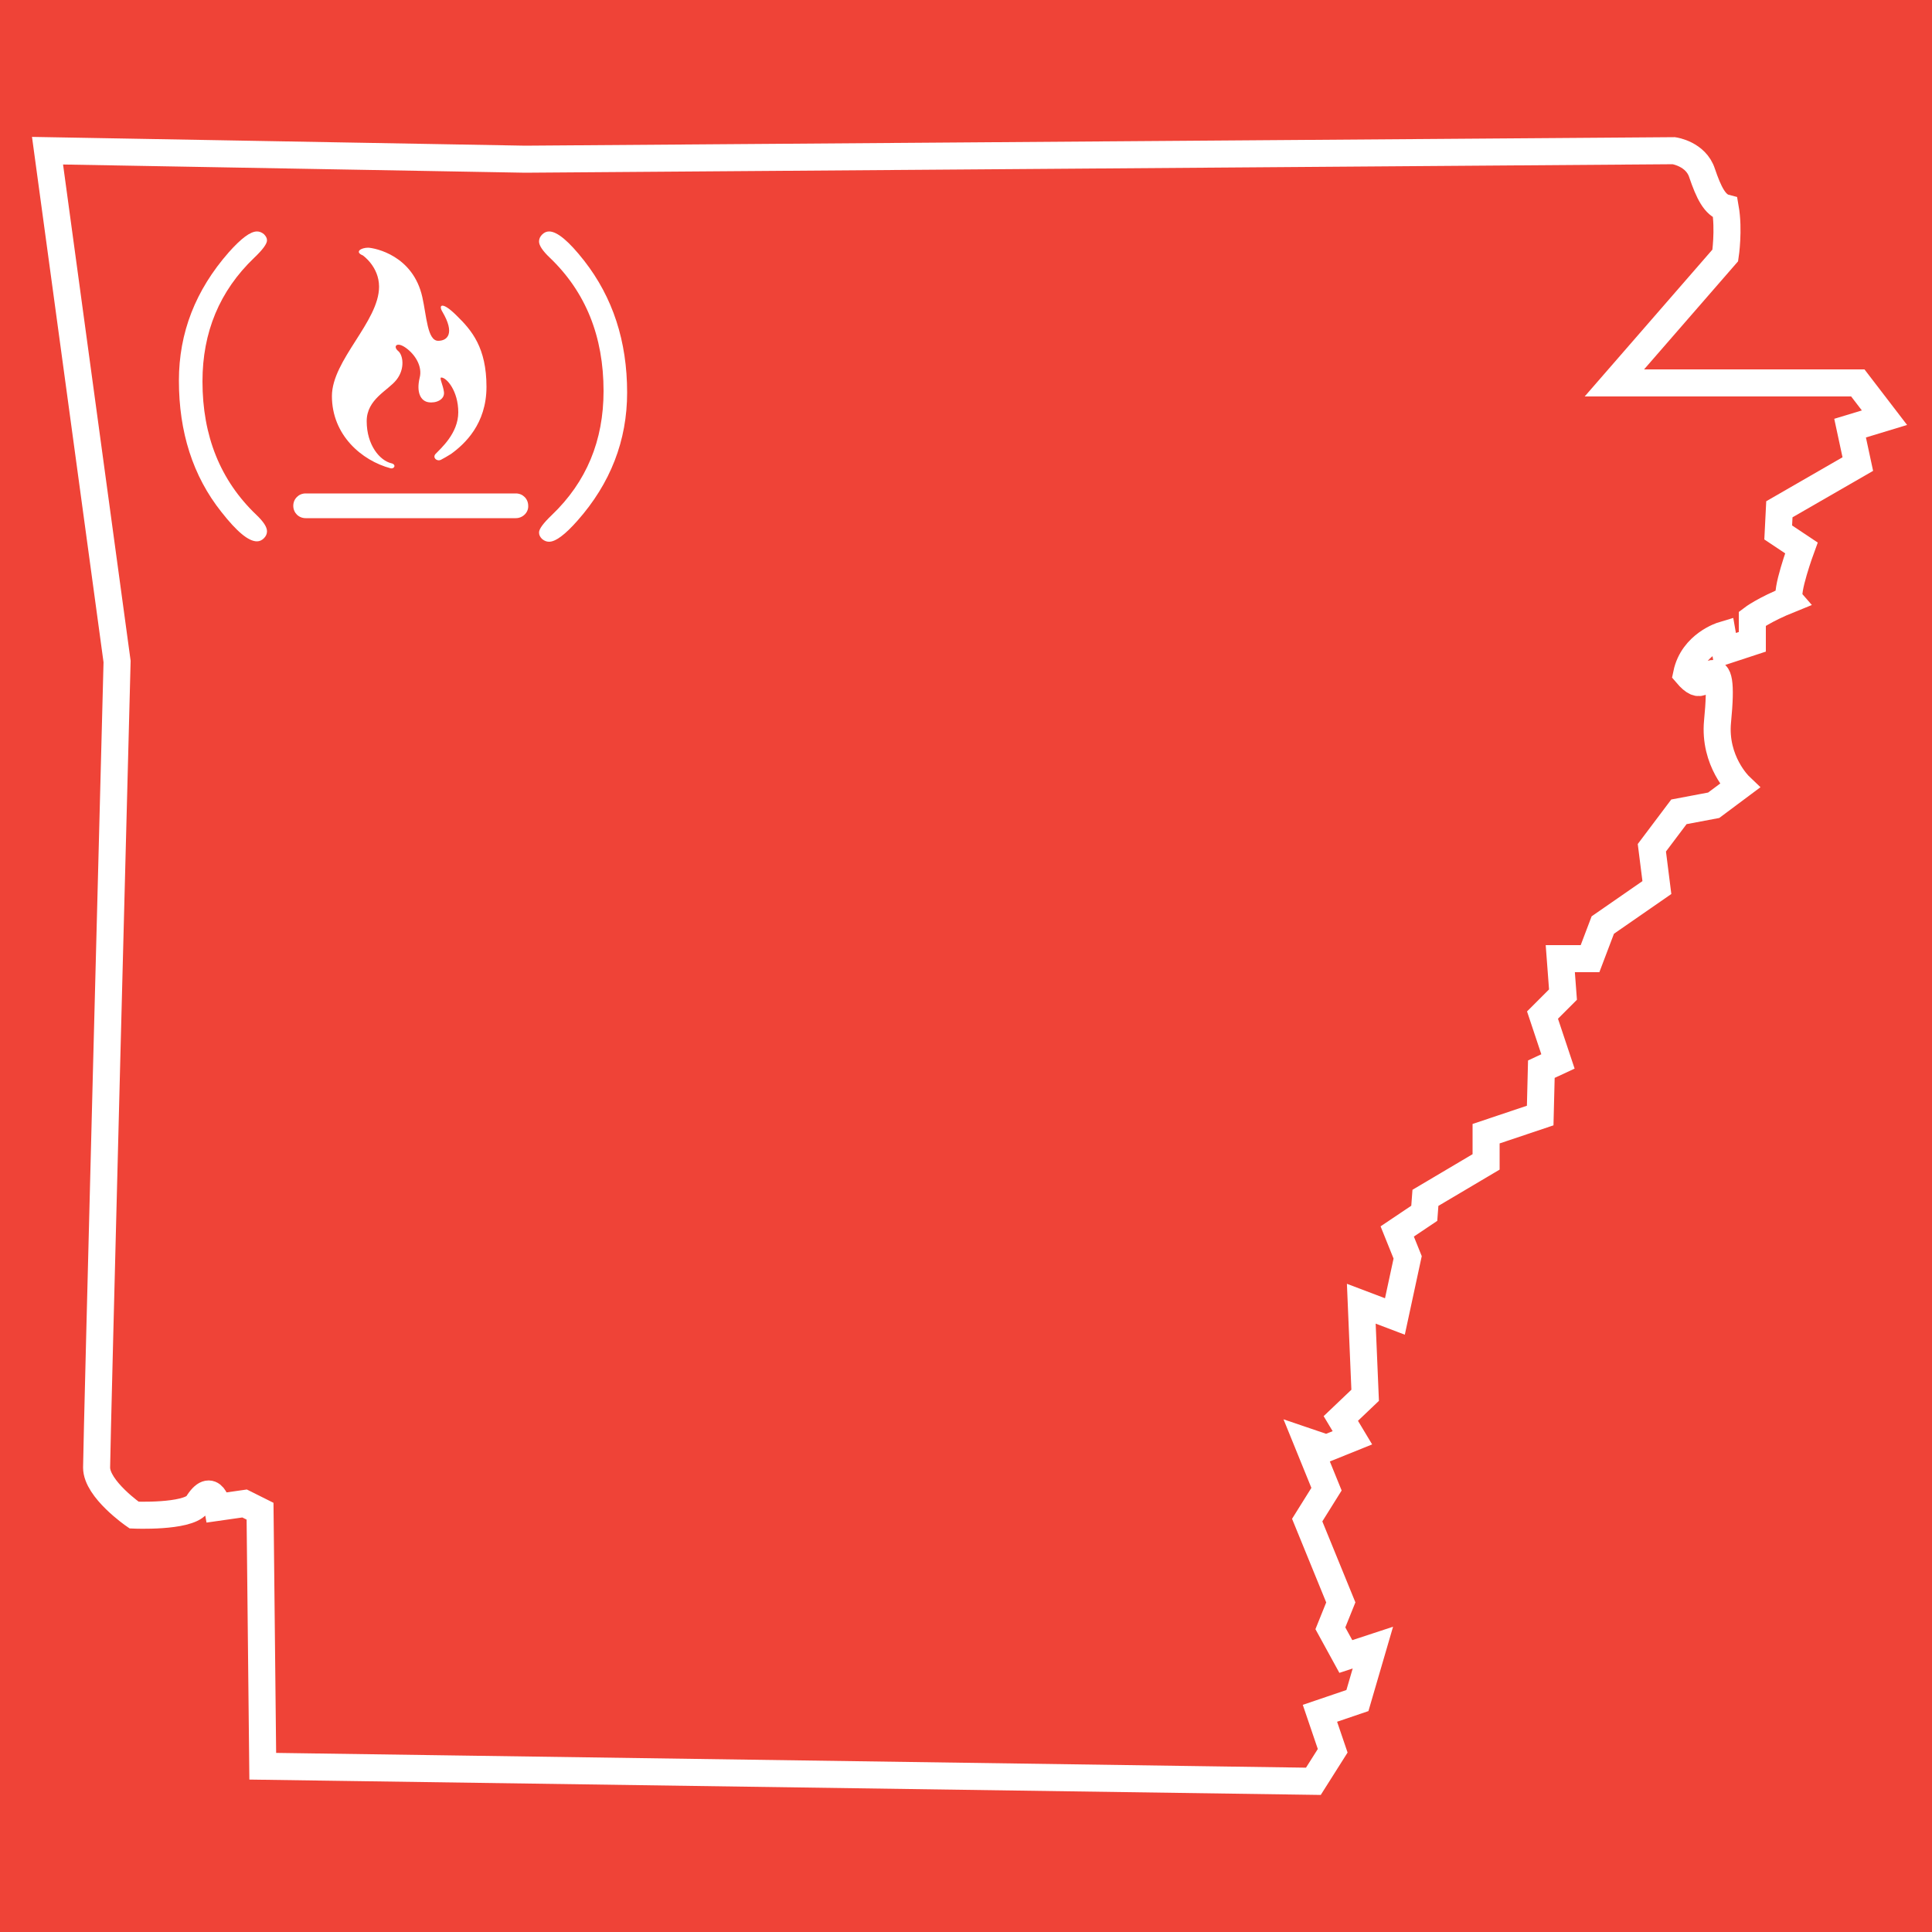 <?xml version="1.0" encoding="utf-8"?>
<!-- Generator: Adobe Illustrator 16.0.0, SVG Export Plug-In . SVG Version: 6.00 Build 0)  -->
<!DOCTYPE svg PUBLIC "-//W3C//DTD SVG 1.1//EN" "http://www.w3.org/Graphics/SVG/1.1/DTD/svg11.dtd">
<svg version="1.1" xmlns="http://www.w3.org/2000/svg" xmlns:xlink="http://www.w3.org/1999/xlink" x="0px" y="0px" width="500px"
	 height="500px" viewBox="0 0 500 500" enable-background="new 0 0 500 500" xml:space="preserve">
<g id="Layer_1">
</g>
<g id="Layer_3">
</g>
<g id="Layer_4">
	<g>
		<rect fill="#EF4337" width="500" height="500"/>
		<path fill="none" stroke="#FFFFFF" stroke-width="7" stroke-miterlimit="10" d="M12.3,39l123.6,2.2L433.2,39c0,0,5.7,0.8,7.3,5.8
			c1.7,5,3.3,8.3,6,9c1,5.7,0,12.3,0,12.3l-28.7,33h63l6.9,9l-8.9,2.7l2,9.3l-20.3,11.7l-0.3,6l6,4c0,0-4.3,11.7-3,13.3
			c-6.7,2.7-9.7,5-9.7,5v6l-7,2.3l-0.7-4c0,0-7.7,2.3-9.3,10c4,4.7,4.3,0.7,6.3,0c2-0.7,2.7,2,1.7,12.3c-1,10.3,5.7,16.7,5.7,16.7
			l-6.7,5l-9,1.7l-7,9.3l1.3,10.3l-14,9.7l-3.3,8.7h-7.7l0.7,9.3l-5.3,5.3l4,12l-4.3,2l-0.3,12l-14,4.7v7.3l-15.7,9.3l-0.3,4l-7,4.7
			l2.7,6.7l-3.3,15.3l-8.7-3.3l1,23.7l-6.3,6l3,5l-6.7,2.7l-5-1.7l5,12.3l-5,8l8.7,21.3l-2.7,6.7l4,7.3l7-2.3l-4,13.7l-9.7,3.3
			l3.3,9.7l-5,7.9l-271.9-3.9l-0.7-66l-4-2l-7,1c0,0-1.3-7.3-5.3-0.7c-2.7,3.3-16.3,2.7-16.3,2.7s-9.7-6.7-9.7-12.3
			s5.3-208.6,5.3-208.6L12.3,39z"/>
		<g>
			<path fill="#FFFFFF" d="M93.9,66.1c0,0,4.2,2.9,4.2,8.1c0,9-12.2,19-12.2,28.3c0,10.1,7.7,16.7,15.2,18.7c1,0.2,1.5-1,0.2-1.3
				c-3-0.7-6.4-4.7-6.4-10.9c0-5.7,5.5-7.9,7.7-10.7c2.3-2.9,1.7-6.5,0.4-7.5c-1.3-1.1-0.4-2.5,2-0.8c2.4,1.7,4.4,4.8,3.6,7.8
				c-0.9,3.8,0.3,6,2.3,6.3c2,0.3,4.2-0.7,4-2.6c-0.2-1.8-1.3-3.8-0.7-3.8c1.4,0,4.4,3.5,4.4,9c0,5.5-4.6,9.4-5.9,10.8
				c-0.8,0.9,0.3,2,1.4,1.5c0.6-0.3,1.8-1,2.6-1.5c3.6-2.6,9.2-7.8,9.2-17.4c0-10.1-3.8-14.6-7.7-18.4c-3.8-3.8-4.8-2.8-3.7-1
				c3.3,5.6,1.3,7.5-1.1,7.5c-2.8,0-3-6.4-4.1-11.3c-2.4-10.8-12.2-12.7-14-12.8C93.4,64.1,91.7,65.2,93.9,66.1"/>
			<path fill="#FFFFFF" d="M46.3,98.5c0-12.4,4.3-23.4,12.9-33.2c3.2-3.6,5.6-5.4,7.3-5.4c0.6,0,1.2,0.2,1.8,0.7
				c0.5,0.5,0.8,1,0.8,1.6c0,0.9-1.1,2.4-3.3,4.5c-9,8.6-13.4,19.3-13.4,32c0,14.1,4.6,25.6,13.9,34.5c1.9,1.8,2.8,3.2,2.8,4.3
				c0,0.7-0.3,1.3-0.8,1.8c-0.5,0.5-1.1,0.8-1.8,0.8c-2.2,0-5.2-2.5-9.2-7.6C49.9,123.2,46.3,111.8,46.3,98.5"/>
			<path fill="#FFFFFF" d="M162.3,101.6c0,12.4-4.3,23.5-12.9,33.2c-3.2,3.6-5.6,5.4-7.3,5.4c-0.6,0-1.2-0.2-1.8-0.7
				c-0.5-0.5-0.8-1-0.8-1.7c0-0.9,1.1-2.4,3.3-4.5c9-8.6,13.4-19.3,13.4-32.1c0-14.1-4.6-25.6-13.9-34.5c-1.9-1.8-2.8-3.2-2.8-4.2
				c0-0.7,0.3-1.3,0.8-1.8c0.5-0.5,1.1-0.8,1.8-0.8c2.1,0,5.1,2.5,9.1,7.6C158.6,77,162.3,88.3,162.3,101.6"/>
			<path fill="#FFFFFF" d="M133.5,134.1H79.1c-1.8,0-3.2-1.4-3.2-3.2c0-1.8,1.4-3.2,3.2-3.2h54.4c1.8,0,3.2,1.4,3.2,3.2
				C136.8,132.6,135.3,134.1,133.5,134.1"/>
		</g>
	</g>
</g>
</svg>
